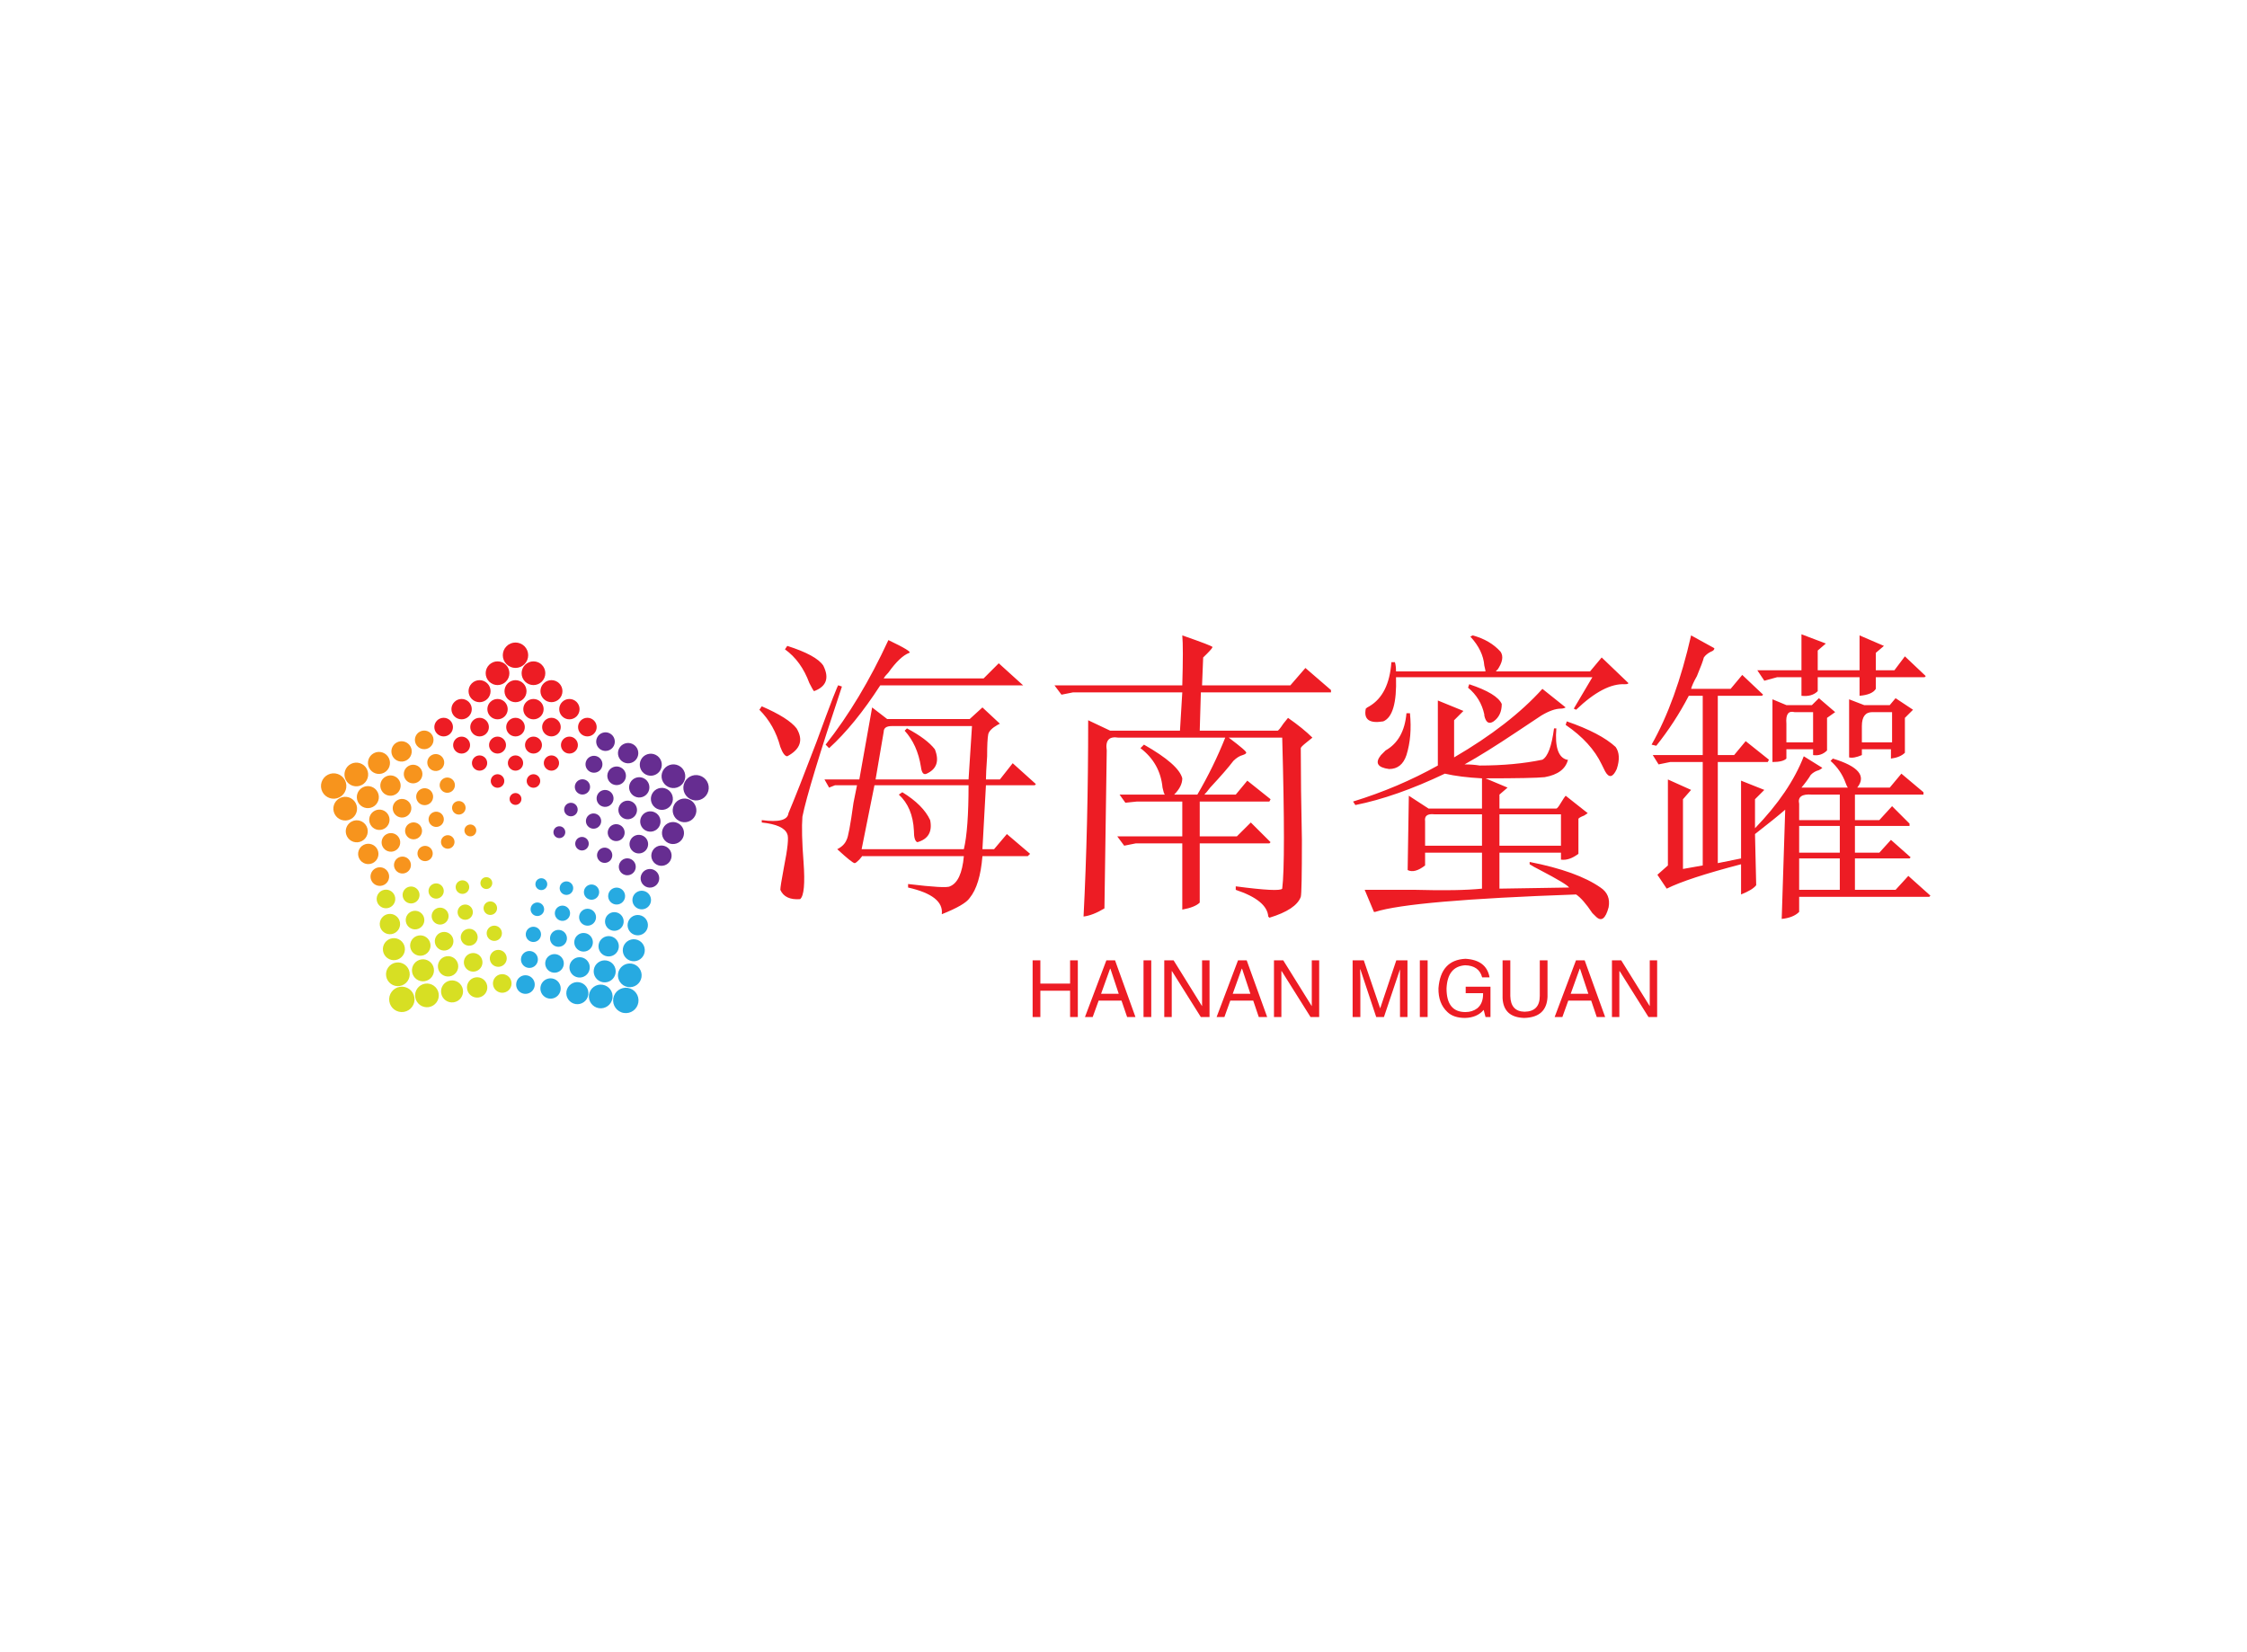 <svg data-v-0dd9719b="" version="1.0" xmlns="http://www.w3.org/2000/svg" xmlns:xlink="http://www.w3.org/1999/xlink" width="100%" height="100%" viewBox="0 0 340 250" preserveAspectRatio="xMidYMid meet" color-interpolation-filters="sRGB" style="margin: auto;"> <rect data-v-0dd9719b="" x="0" y="0" width="100%" height="100%" fill="#fff" fill-opacity="1" class="background"></rect> <rect data-v-0dd9719b="" x="0" y="0" width="100%" height="100%" fill="url(#watermark)" fill-opacity="1" class="watermarklayer"></rect> <g data-v-0dd9719b="" fill="#ed1c24" class="icon-text-wrapper icon-svg-group iconsvg" transform="translate(47.905,95.973)"><g class="iconsvg-imagesvg" transform="translate(0,0.454)"><g><rect fill="#ed1c24" fill-opacity="0" stroke-width="2" x="0" y="0" width="60" height="57.147" class="image-rect"></rect> <svg x="0" y="0" width="60" height="57.147" filtersec="colorsb9929615420" class="image-svg-svg primary" style="overflow: visible;"><svg xmlns="http://www.w3.org/2000/svg" viewBox="-1.771 -2.133 160.557 152.922"><g><g><circle cx="78.77" cy="5.14" r="5.14" transform="rotate(-45 78.762 5.146)" fill="#ed1c24"></circle><circle cx="86.04" cy="12.42" r="4.8" transform="rotate(-45 86.044 12.42)" fill="#ed1c24"></circle><circle cx="93.32" cy="19.69" r="4.46" transform="rotate(-45 93.315 19.688)" fill="#ed1c24"></circle><circle cx="100.59" cy="26.97" r="4.12" transform="rotate(-45 100.593 26.973)" fill="#ed1c24"></circle><circle cx="107.87" cy="34.24" r="3.77" transform="rotate(-45 107.863 34.242)" fill="#ed1c24"></circle><circle cx="71.49" cy="12.42" r="4.8" transform="rotate(-45 71.493 12.417)" fill="#ed1c24"></circle><circle cx="78.77" cy="19.69" r="4.46" transform="rotate(-45 78.776 19.69)" fill="#ed1c24"></circle><circle cx="86.04" cy="26.97" r="4.12" transform="rotate(-45 86.042 26.97)" fill="#ed1c24"></circle><circle cx="93.32" cy="34.24" r="3.77" transform="rotate(-45 93.312 34.239)" fill="#ed1c24"></circle><circle cx="100.59" cy="41.52" r="3.43" transform="rotate(-45 100.595 41.512)" fill="#ed1c24"></circle><circle cx="64.22" cy="19.69" r="4.46" transform="rotate(-45 64.22 19.7)" fill="#ed1c24"></circle><circle cx="71.49" cy="26.97" r="4.12" transform="rotate(-45 71.49 26.968)" fill="#ed1c24"></circle><circle cx="78.77" cy="34.24" r="3.77" transform="rotate(-45 78.773 34.241)" fill="#ed1c24"></circle><circle cx="86.04" cy="41.52" r="3.43" transform="rotate(-45 86.044 41.51)" fill="#ed1c24"></circle><circle cx="93.32" cy="48.79" r="3.09" transform="rotate(-45 93.322 48.795)" fill="#ed1c24"></circle><circle cx="56.94" cy="26.97" r="4.12" transform="rotate(-45 56.94 26.965)" fill="#ed1c24"></circle><circle cx="64.22" cy="34.24" r="3.77" transform="rotate(-45 64.222 34.238)" fill="#ed1c24"></circle><circle cx="71.49" cy="41.52" r="3.43" transform="rotate(-45 71.488 41.519)" fill="#ed1c24"></circle><circle cx="78.77" cy="48.79" r="3.09" transform="rotate(-45 78.77 48.792)" fill="#ed1c24"></circle><circle cx="86.04" cy="56.06" r="2.74" transform="rotate(-45 86.041 56.06)" fill="#ed1c24"></circle><circle cx="49.67" cy="34.24" r="3.77" transform="rotate(-45 49.67 34.236)" fill="#ed1c24"></circle><circle cx="56.94" cy="41.52" r="3.43" transform="rotate(-45 56.949 41.521)" fill="#ed1c24"></circle><circle cx="64.22" cy="48.79" r="3.09" transform="rotate(-45 64.22 48.79)" fill="#ed1c24"></circle><circle cx="71.49" cy="56.06" r="2.74" transform="rotate(-45 71.49 56.058)" fill="#ed1c24"></circle><circle cx="78.77" cy="63.34" r="2.4" transform="rotate(-45 78.768 63.343)" fill="#ed1c24"></circle><circle cx="5.14" cy="58.09" r="5.14" transform="rotate(-27 5.152 58.088)" fill="#f7941d"></circle><circle cx="14.31" cy="53.42" r="4.8" transform="rotate(-27 14.313 53.415)" fill="#f7941d"></circle><circle cx="23.48" cy="48.75" r="4.46" transform="rotate(-27 23.475 48.742)" fill="#f7941d"></circle><circle cx="32.64" cy="44.08" r="4.12" transform="rotate(-27 32.652 44.095)" fill="#f7941d"></circle><circle cx="41.81" cy="39.41" r="3.77" transform="rotate(-27 41.814 39.423)" fill="#f7941d"></circle><circle cx="9.82" cy="67.26" r="4.8" transform="rotate(-27 9.82 67.27)" fill="#f7941d"></circle><circle cx="18.98" cy="62.59" r="4.46" transform="rotate(-27 18.981 62.598)" fill="#f7941d"></circle><circle cx="28.15" cy="57.92" r="4.12" transform="rotate(-27 28.143 57.925)" fill="#f7941d"></circle><circle cx="37.31" cy="53.25" r="3.77" transform="rotate(-27 37.304 53.252)" fill="#f7941d"></circle><circle cx="46.48" cy="48.58" r="3.43" transform="rotate(-27 46.487 48.584)" fill="#f7941d"></circle><circle cx="14.49" cy="76.43" r="4.46" transform="rotate(-27 14.492 76.432)" fill="#f7941d"></circle><circle cx="23.65" cy="71.76" r="4.12" transform="rotate(-27 23.654 71.76)" fill="#f7941d"></circle><circle cx="32.82" cy="67.09" r="3.77" transform="rotate(-27 32.816 67.087)" fill="#f7941d"></circle><circle cx="41.98" cy="62.42" r="3.43" transform="rotate(-27 41.977 62.414)" fill="#f7941d"></circle><circle cx="51.15" cy="57.74" r="3.09" transform="rotate(-27 51.16 57.746)" fill="#f7941d"></circle><circle cx="19.16" cy="85.59" r="4.12" transform="rotate(-27 19.165 85.594)" fill="#f7941d"></circle><circle cx="28.32" cy="80.92" r="3.77" transform="rotate(-27 28.327 80.921)" fill="#f7941d"></circle><circle cx="37.49" cy="76.25" r="3.43" transform="rotate(-27 37.489 76.248)" fill="#f7941d"></circle><circle cx="46.66" cy="71.58" r="3.09" transform="rotate(-27 46.65 71.575)" fill="#f7941d"></circle><circle cx="55.82" cy="66.91" r="2.74" transform="rotate(-27 55.833 66.908)" fill="#f7941d"></circle><circle cx="23.83" cy="94.76" r="3.77" transform="rotate(-27 23.838 94.756)" fill="#f7941d"></circle><circle cx="32.99" cy="90.09" r="3.43" transform="rotate(-27 33 90.083)" fill="#f7941d"></circle><circle cx="42.16" cy="85.42" r="3.09" transform="rotate(-27 42.161 85.41)" fill="#f7941d"></circle><circle cx="51.33" cy="80.75" r="2.74" transform="rotate(-27 51.323 80.737)" fill="#f7941d"></circle><circle cx="60.49" cy="76.08" r="2.4" transform="rotate(-27 60.48 76.085)" fill="#f7941d"></circle><circle cx="32.75" cy="144.48" r="5.14" transform="rotate(-9 32.736 144.489)" fill="#d7df23"></circle><circle cx="31.14" cy="134.32" r="4.8" transform="rotate(-9 31.17 134.33)" fill="#d7df23"></circle><circle cx="29.53" cy="124.15" r="4.46" transform="rotate(-9 29.542 124.165)" fill="#d7df23"></circle><circle cx="27.92" cy="113.99" r="4.12" transform="rotate(-9 27.912 114)" fill="#d7df23"></circle><circle cx="26.32" cy="103.83" r="3.77" transform="rotate(-9 26.283 103.836)" fill="#d7df23"></circle><circle cx="42.91" cy="142.87" r="4.8" transform="rotate(-9 42.9 142.86)" fill="#d7df23"></circle><circle cx="41.3" cy="132.71" r="4.46" transform="rotate(-9 41.335 132.7)" fill="#d7df23"></circle><circle cx="39.7" cy="122.55" r="4.12" transform="matrix(.99 -.16 .16 .99 -18.68 7.72)" fill="#d7df23"></circle><circle cx="38.09" cy="112.38" r="3.77" transform="rotate(-9 38.077 112.372)" fill="#d7df23"></circle><circle cx="36.48" cy="102.22" r="3.43" transform="rotate(-9 36.448 102.207)" fill="#d7df23"></circle><circle cx="53.07" cy="141.26" r="4.46" transform="rotate(-9 53.065 141.23)" fill="#d7df23"></circle><circle cx="51.47" cy="131.1" r="4.12" transform="rotate(-9 51.494 131.135)" fill="#d7df23"></circle><circle cx="49.86" cy="120.94" r="3.77" transform="rotate(-9 49.87 120.907)" fill="#d7df23"></circle><circle cx="48.25" cy="110.77" r="3.43" transform="rotate(-9 48.236 110.806)" fill="#d7df23"></circle><circle cx="46.64" cy="100.61" r="3.09" transform="rotate(-9 46.607 100.642)" fill="#d7df23"></circle><circle cx="63.24" cy="139.65" r="4.12" transform="rotate(-9 63.225 139.665)" fill="#d7df23"></circle><circle cx="61.63" cy="129.49" r="3.77" transform="rotate(-9 61.595 129.5)" fill="#d7df23"></circle><circle cx="60.02" cy="119.33" r="3.43" transform="rotate(-9 60.03 119.341)" fill="#d7df23"></circle><circle cx="58.41" cy="109.17" r="3.09" transform="rotate(-9 58.4 109.177)" fill="#d7df23"></circle><circle cx="56.8" cy="99" r="2.74" transform="matrix(.99 -.16 .16 .99 -14.79 10.1)" fill="#d7df23"></circle><circle cx="73.4" cy="138.04" r="3.77" transform="rotate(-9 73.389 138.036)" fill="#d7df23"></circle><circle cx="71.79" cy="127.88" r="3.43" transform="rotate(-9 71.76 127.871)" fill="#d7df23"></circle><circle cx="70.18" cy="117.72" r="3.09" transform="rotate(-9 70.194 117.712)" fill="#d7df23"></circle><circle cx="68.57" cy="107.56" r="2.74" transform="rotate(-9 68.565 107.548)" fill="#d7df23"></circle><circle cx="66.96" cy="97.4" r="2.4" transform="rotate(-9 66.936 97.383)" fill="#d7df23"></circle><circle cx="123.44" cy="144.91" r="5.14" transform="rotate(-81 123.437 144.912)" fill="#27aae1"></circle><circle cx="113.28" cy="143.3" r="4.8" transform="rotate(-81 113.28 143.303)" fill="#27aae1"></circle><circle cx="103.12" cy="141.69" r="4.46" transform="matrix(.16 -.99 .99 .16 -52.96 221.38)" fill="#27aae1"></circle><circle cx="92.96" cy="140.09" r="4.12" transform="rotate(-81 92.952 140.086)" fill="#27aae1"></circle><circle cx="82.79" cy="138.48" r="3.77" transform="rotate(-81 82.795 138.477)" fill="#27aae1"></circle><circle cx="125.05" cy="134.75" r="4.8" transform="rotate(-81 125.046 134.754)" fill="#27aae1"></circle><circle cx="114.89" cy="133.14" r="4.46" transform="rotate(-81 114.888 133.145)" fill="#27aae1"></circle><circle cx="104.73" cy="131.53" r="4.12" transform="rotate(-81 104.724 131.531)" fill="#27aae1"></circle><circle cx="94.57" cy="129.92" r="3.77" transform="rotate(-81 94.566 129.922)" fill="#27aae1"></circle><circle cx="84.4" cy="128.31" r="3.43" transform="rotate(-81 84.408 128.314)" fill="#27aae1"></circle><circle cx="126.66" cy="124.59" r="4.46" transform="rotate(-81 126.66 124.59)" fill="#27aae1"></circle><circle cx="116.5" cy="122.98" r="4.12" transform="rotate(-81 116.497 122.987)" fill="#27aae1"></circle><circle cx="106.34" cy="121.37" r="3.77" transform="rotate(-81 106.333 121.373)" fill="#27aae1"></circle><circle cx="96.17" cy="119.76" r="3.43" transform="rotate(-81 96.175 119.764)" fill="#27aae1"></circle><circle cx="86.01" cy="118.15" r="3.09" transform="rotate(-81 86.017 118.156)" fill="#27aae1"></circle><circle cx="128.27" cy="114.43" r="4.12" transform="rotate(-81 128.269 114.432)" fill="#27aae1"></circle><circle cx="118.11" cy="112.82" r="3.77" transform="matrix(.16 -.99 .99 .16 -11.8 211.82)" fill="#27aae1"></circle><circle cx="107.94" cy="111.21" r="3.43" transform="rotate(-81 107.947 111.21)" fill="#27aae1"></circle><circle cx="97.78" cy="109.6" r="3.09" transform="rotate(-81 97.784 109.606)" fill="#27aae1"></circle><circle cx="87.62" cy="107.99" r="2.74" transform="rotate(-81 87.62 107.993)" fill="#27aae1"></circle><circle cx="129.88" cy="104.27" r="3.77" transform="rotate(-81 129.871 104.269)" fill="#27aae1"></circle><circle cx="119.72" cy="102.66" r="3.43" transform="rotate(-81 119.713 102.66)" fill="#27aae1"></circle><circle cx="109.55" cy="101.05" r="3.09" transform="rotate(-81 109.555 101.051)" fill="#27aae1"></circle><circle cx="99.39" cy="99.44" r="2.74" transform="rotate(-81 99.397 99.443)" fill="#27aae1"></circle><circle cx="89.23" cy="97.83" r="2.4" transform="rotate(-81 89.229 97.835)" fill="#27aae1"></circle><circle cx="151.88" cy="58.8" r="5.14" transform="rotate(-63 151.875 58.805)" fill="#662d91"></circle><circle cx="147.21" cy="67.97" r="4.8" transform="rotate(-63 147.206 67.963)" fill="#662d91"></circle><circle cx="142.54" cy="77.13" r="4.46" transform="rotate(-63 142.54 77.135)" fill="#662d91"></circle><circle cx="137.87" cy="86.3" r="4.11" transform="rotate(-63 137.865 86.302)" fill="#662d91"></circle><circle cx="133.2" cy="95.47" r="3.77" transform="rotate(-63 133.19 95.469)" fill="#662d91"></circle><circle cx="142.71" cy="54.13" r="4.8" transform="rotate(-63 142.709 54.13)" fill="#662d91"></circle><circle cx="138.04" cy="63.3" r="4.46" transform="rotate(-63 138.042 63.302)" fill="#662d91"></circle><circle cx="133.37" cy="72.46" r="4.12" transform="rotate(-63 133.373 72.46)" fill="#662d91"></circle><circle cx="128.7" cy="81.63" r="3.77" transform="rotate(-63 128.698 81.627)" fill="#662d91"></circle><circle cx="124.03" cy="90.8" r="3.43" transform="rotate(-63 124.032 90.799)" fill="#662d91"></circle><circle cx="133.54" cy="49.46" r="4.46" transform="rotate(-63 133.55 49.46)" fill="#662d91"></circle><circle cx="128.87" cy="58.63" r="4.11" transform="rotate(-63 128.876 58.627)" fill="#662d91"></circle><circle cx="124.2" cy="67.79" r="3.77" transform="rotate(-63 124.2 67.794)" fill="#662d91"></circle><circle cx="119.53" cy="76.96" r="3.43" transform="rotate(-63 119.54 76.958)" fill="#662d91"></circle><circle cx="114.86" cy="86.13" r="3.09" transform="rotate(-63 114.865 86.124)" fill="#662d91"></circle><circle cx="124.38" cy="44.79" r="4.12" transform="rotate(-63 124.378 44.794)" fill="#662d91"></circle><circle cx="119.71" cy="53.96" r="3.77" transform="rotate(-63 119.709 53.953)" fill="#662d91"></circle><circle cx="115.04" cy="63.12" r="3.43" transform="rotate(-63 115.034 63.12)" fill="#662d91"></circle><circle cx="110.37" cy="72.29" r="3.09" transform="rotate(-63 110.368 72.291)" fill="#662d91"></circle><circle cx="105.7" cy="81.45" r="2.74" transform="rotate(-63 105.693 81.458)" fill="#662d91"></circle><circle cx="115.21" cy="40.12" r="3.77" transform="rotate(-63 115.212 40.12)" fill="#662d91"></circle><circle cx="110.54" cy="49.29" r="3.43" transform="rotate(-63 110.537 49.286)" fill="#662d91"></circle><circle cx="105.87" cy="58.45" r="3.09" transform="rotate(-63 105.876 58.45)" fill="#662d91"></circle><circle cx="101.2" cy="67.62" r="2.74" transform="rotate(-63 101.201 67.616)" fill="#662d91"></circle><circle cx="96.53" cy="76.78" r="2.4" transform="rotate(-63 96.535 76.788)" fill="#662d91"></circle></g></g></svg></svg> <!----></g></g> <g transform="translate(67,0)"><g data-gra="path-name" fill-rule="" class="tp-name iconsvg-namesvg" transform="translate(0,0)"><g transform="scale(1)"><g><path d="M20.57-36.56L20.57-36.56Q24.26-34.8 23.73-34.63L23.73-34.63Q22.32-34.1 20.57-31.64L20.57-31.64Q20.04-31.11 19.86-30.76L19.86-30.76 34.98-30.76 37.27-33.05 40.96-29.71 19.34-29.71Q15.47-23.73 11.6-20.21L11.6-20.21 11.07-20.74Q16.35-27.42 20.57-36.56ZM4.92-35.16L5.27-35.68Q9.67-34.28 10.72-32.7L10.72-32.7Q12.13-29.88 9.32-28.83L9.32-28.83Q9.14-29 8.61-30.06L8.61-30.06Q7.38-33.4 4.92-35.16L4.92-35.16ZM13.01-29.71L13.01-29.71 13.54-29.53Q8.44-14.24 7.56-9.84L7.56-9.84Q7.38-7.56 7.73-2.99L7.73-2.99Q8.09 1.93 7.21 2.64L7.21 2.64Q4.92 2.81 4.22 1.23L4.22 1.23Q4.22 0.7 4.75-2.11L4.75-2.11Q5.63-6.5 5.27-7.21L5.27-7.21Q4.75-8.61 1.41-8.96L1.41-8.96 1.41-9.32Q5.27-8.79 5.45-10.37L5.45-10.37Q6.86-13.71 9.67-21.09L9.67-21.09Q13.01-30.23 13.01-29.71ZM1.05-26.02L1.41-26.54Q5.45-24.79 6.68-23.2L6.68-23.2Q8.26-20.57 5.27-18.98L5.27-18.98Q4.75-18.98 4.22-20.39L4.22-20.39Q3.34-23.73 1.05-26.02L1.05-26.02ZM32.87-24.61L34.8-26.37 37.44-23.91Q37.44-23.91 37.09-23.73L37.09-23.73Q35.86-23.03 35.68-22.32L35.68-22.32Q35.51-21.45 35.51-18.98L35.51-18.98Q35.33-16.35 35.33-15.47L35.33-15.47 37.44-15.47 39.38-17.93 42.89-14.77 42.71-14.59 35.33-14.59 34.8-4.92 36.56-4.92 38.5-7.21 42.01-4.22 41.66-3.87 34.8-3.87Q34.45 0.53 32.87 2.46L32.87 2.46Q32.17 3.52 28.65 4.92L28.65 4.92Q29 2.11 23.55 0.88L23.55 0.88 23.55 0.35Q29.36 1.05 29.88 0.7L29.88 0.7Q31.64 0 31.99-3.87L31.99-3.87 16.7-3.87Q16.7-4.04 16.17-3.34L16.17-3.34Q15.64-2.81 15.47-2.81L15.47-2.81Q15.12-2.81 12.83-4.92L12.83-4.92Q13.89-5.45 14.24-6.33L14.24-6.33Q14.59-6.86 15.29-11.95L15.29-11.95Q15.64-13.71 15.82-14.59L15.82-14.59 12.48-14.59 11.6-14.24 10.9-15.47 16.17-15.47 18.11-26.37 20.39-24.61 32.87-24.61ZM19.86-22.68L19.86-22.68 18.63-15.47 32.7-15.47 33.22-23.55 21.09-23.55Q19.86-23.55 19.86-22.68ZM23.03-22.85L23.38-23.2Q26.37-21.62 27.6-20.04L27.6-20.04Q28.65-17.4 26.37-16.35L26.37-16.35Q25.66-16 25.49-17.4L25.49-17.4Q24.96-20.74 23.03-22.85L23.03-22.85ZM32.7-14.59L18.46-14.59 16.52-4.92 31.99-4.92Q32.7-7.91 32.7-14.59L32.7-14.59ZM22.15-13.18L22.68-13.54Q25.84-11.6 26.89-9.32L26.89-9.32Q27.42-6.68 24.96-5.98L24.96-5.98Q24.43-6.15 24.43-7.73L24.43-7.73Q24.26-11.25 22.15-13.18L22.15-13.18ZM65.04-37.27L65.04-37.27Q69.61-35.68 69.61-35.51L69.61-35.51Q69.61-35.33 68.73-34.45L68.73-34.45Q68.2-33.93 68.2-33.93L68.2-33.93 68.03-29.71 81.39-29.71 83.67-32.34 87.54-29 87.54-28.65 67.85-28.65 67.68-22.85 79.45-22.85Q79.63-22.85 80.33-23.91L80.33-23.91Q81.04-24.79 81.04-24.79L81.04-24.79Q83.32-23.2 84.73-21.8L84.73-21.8Q84.73-21.8 83.85-21.09L83.85-21.09Q82.97-20.39 82.97-20.21L82.97-20.21Q82.97-14.24 83.14-6.33L83.14-6.33Q83.14 1.76 82.97 2.29L82.97 2.29Q82.27 4.22 78.22 5.45L78.22 5.45Q78.22 5.45 78.05 5.27L78.05 5.27Q77.87 2.81 73.13 1.23L73.13 1.23 73.13 0.7Q79.8 1.58 80.16 1.05L80.16 1.05Q80.68-2.99 80.16-21.8L80.16-21.8 72.07-21.8Q74.88-19.69 74.71-19.51L74.71-19.51Q74.71-19.34 74.18-19.16L74.18-19.16Q73.48-18.98 72.77-18.28L72.77-18.28Q71.72-16.88 69.26-14.24L69.26-14.24Q68.73-13.54 68.38-13.18L68.38-13.18 73.13-13.18 74.88-15.29 78.4-12.48 78.22-12.13 67.68-12.13 67.68-6.86 73.3-6.86 75.41-8.96 78.4-5.98 78.22-5.8 67.68-5.8 67.68 3.16Q66.97 3.87 65.04 4.22L65.04 4.22 65.04-5.8 58.01-5.8 56.25-5.45 55.2-6.86 65.04-6.86 65.04-12.13 58.18-12.13 56.43-11.95 55.55-13.18 62.4-13.18Q62.23-13.36 62.05-14.24L62.05-14.24Q61.7-17.93 58.71-20.21L58.71-20.21 59.24-20.74Q64.51-17.75 65.04-15.64L65.04-15.64Q65.04-14.41 63.81-13.18L63.81-13.18 67.32-13.18Q69.79-17.4 71.54-21.8L71.54-21.8 55.37-21.8Q53.26-22.15 53.61-19.86L53.61-19.86Q53.61-18.81 53.26 4.04L53.26 4.04Q51.5 5.1 50.1 5.27L50.1 5.27Q50.8-8.44 50.8-24.43L50.8-24.43 54.14-22.85 64.69-22.85 65.04-28.65 48.52-28.65 46.76-28.3 45.7-29.71 65.04-29.71Q65.21-35.51 65.04-37.27ZM108.63-37.09L108.98-37.27Q111.62-36.56 113.2-34.8L113.2-34.8Q113.91-33.75 112.68-31.99L112.68-31.99Q112.68-32.17 112.5-31.82L112.5-31.82 126.74-31.82 128.5-33.93 132.54-30.06Q132.54-29.88 132.01-29.88L132.01-29.88Q128.85-30.06 124.63-26.02L124.63-26.02 124.28-26.19 127.09-30.94 97.38-30.94Q97.56-25.14 95.45-24.26L95.45-24.26Q92.29-23.73 92.81-26.19L92.81-26.19Q92.99-26.37 93.34-26.54L93.34-26.54Q96.33-28.3 96.68-33.22L96.68-33.22 97.21-33.22Q97.38-32.7 97.38-31.82L97.38-31.82 110.92-31.82Q110.92-31.99 110.74-32.7L110.74-32.7Q110.57-34.98 108.63-37.09L108.63-37.09ZM108.28-29.36L108.46-29.88Q112.68-28.48 113.38-26.89L113.38-26.89Q113.38-25.14 112.15-24.26L112.15-24.26Q111.09-23.55 110.74-25.14L110.74-25.14Q110.74-25.14 110.74-25.31L110.74-25.31Q110.21-27.77 108.28-29.36L108.28-29.36ZM119.53-29.18L119.53-29.18 123.05-26.37Q122.7-26.19 122.34-26.19L122.34-26.19Q121.11-26.19 119.36-25.14L119.36-25.14Q118.3-24.43 115.66-22.68L115.66-22.68Q110.92-19.51 107.75-17.75L107.75-17.75Q108.98-17.75 110.04-17.58L110.04-17.58Q115.31-17.58 119.53-18.46L119.53-18.46Q120.76-19.16 121.29-23.2L121.29-23.2 121.64-23.2Q121.29-18.98 123.22-18.46L123.22-18.46Q123.4-18.46 123.4-18.46L123.4-18.46Q122.87-16.35 119.88-15.82L119.88-15.82Q118.13-15.64 110.92-15.64L110.92-15.64 114.26-14.24 113.03-13.18 113.03-11.07 121.64-11.07Q121.82-11.07 122.34-11.95L122.34-11.95Q122.87-12.83 123.05-13.01L123.05-13.01 126.39-10.37Q126.39-10.37 125.86-10.02L125.86-10.02Q124.98-9.67 124.98-9.49L124.98-9.49 124.98-4.22Q123.57-3.16 122.34-3.34L122.34-3.34 122.34-4.39 113.03-4.39 113.03 1.05 123.57 0.88Q123.22 0.35 119.18-1.76L119.18-1.76Q118.13-2.29 117.6-2.64L117.6-2.64 117.6-2.99Q124.8-1.58 128.32 0.88L128.32 0.88Q129.9 1.93 129.55 3.87L129.55 3.87Q128.85 6.5 127.62 5.27L127.62 5.27Q127.44 5.1 127.09 4.75L127.09 4.75Q125.68 2.64 124.63 1.93L124.63 1.93Q99.67 2.81 94.22 4.57L94.22 4.57Q94.04 4.57 94.04 4.57L94.04 4.57 92.64 1.23Q95.98 1.23 100.37 1.23L100.37 1.23Q106.88 1.41 110.39 1.05L110.39 1.05 110.39-4.39 101.78-4.39 101.78-2.46Q100.2-1.23 99.14-1.76L99.14-1.76 99.32-13.01 102.3-11.07 110.39-11.07 110.39-15.64Q107.05-15.82 104.77-16.35L104.77-16.35Q97.38-12.83 91.23-11.6L91.23-11.6 90.88-12.13Q97.73-14.24 103.71-17.58L103.71-17.58 103.71-27.42 107.58-25.84 106.17-24.43 106.17-18.81Q114.61-23.73 119.53-29.18ZM98.96-25.49L98.96-25.49 99.49-25.49Q99.84-21.97 98.96-19.16L98.96-19.16Q98.26-17.05 96.33-17.05L96.33-17.05Q93.69-17.4 95.1-19.16L95.1-19.16Q95.27-19.34 95.8-19.86L95.8-19.86Q98.61-21.45 98.96-25.49ZM123.05-23.73L123.22-24.26Q128.32-22.5 130.61-20.39L130.61-20.39Q131.48-19.16 130.78-17.05L130.78-17.05Q129.9-15.12 129.02-16.7L129.02-16.7Q128.85-17.05 128.5-17.75L128.5-17.75Q126.91-21.09 123.05-23.73L123.05-23.73ZM110.39-5.45L110.39-10.2 103.18-10.2Q101.6-10.37 101.78-9.14L101.78-9.14 101.78-5.45 110.39-5.45ZM122.34-10.2L113.03-10.2 113.03-5.45 122.34-5.45 122.34-10.2ZM142.03-37.27L142.03-37.27 145.55-35.33Q145.55-34.98 145.02-34.8L145.02-34.8Q144.32-34.45 143.96-33.93L143.96-33.93Q143.79-33.22 142.91-31.11L142.91-31.11Q142.21-29.88 142.03-29.18L142.03-29.18 148.01-29.18 149.77-31.29 152.93-28.3 152.75-28.13 146.07-28.13 146.07-19.16 148.54-19.16 150.29-21.27 153.81-18.46 153.63-18.11 146.07-18.11 146.07-2.81 149.59-3.52 149.59-15.29 153.11-13.89 151.7-12.48 151.7-8.09Q156.97-13.54 159.08-18.98L159.08-18.98 161.89-17.23Q161.72-17.05 161.37-16.88L161.37-16.88Q160.66-16.7 160.14-16.17L160.14-16.17Q159.61-15.29 158.73-14.24L158.73-14.24 165.76-14.24Q165.59-14.41 165.41-14.94L165.41-14.94Q164.71-16.88 163.13-18.28L163.13-18.28 163.48-18.63Q169.28-16.88 167.17-14.24L167.17-14.24 172.09-14.24 173.85-16.35 177.19-13.54 177.19-13.18 166.82-13.18 166.82-9.32 170.51-9.32 172.44-11.43 175.08-8.79 175.08-8.44 166.82-8.44 166.82-4.39 170.51-4.39 172.27-6.33 175.25-3.69 175.08-3.52 166.82-3.52 166.82 1.23 172.97 1.23 174.9-0.88 178.24 2.11 178.07 2.29 158.38 2.29 158.38 4.57Q157.5 5.45 155.74 5.63L155.74 5.63 156.27-10.9Q154.86-9.67 151.7-7.21L151.7-7.21 151.88 0.53Q151.35 1.23 149.59 1.93L149.59 1.93 149.59-2.64Q141.5-0.53 138.34 1.05L138.34 1.05 136.93-1.05 138.52-2.46 138.52-15.47 142.03-13.89 140.8-12.48 140.8-1.93 143.79-2.46 143.79-18.11 138.87-18.11 137.11-17.75 136.23-19.16 143.79-19.16 143.79-28.13 141.68-28.13Q139.57-24.08 136.76-20.57L136.76-20.57 136.05-20.74Q139.75-27.25 142.03-37.27ZM158.73-31.99L158.73-37.44 162.42-36.04 161.19-34.98 161.19-31.99 167.52-31.99 167.52-37.27 171.21-35.68 169.98-34.63 169.98-31.99 172.79-31.99 174.38-34.1 177.54-31.11 177.36-30.94 169.98-30.94 169.98-29.18Q169.45-28.3 167.52-28.13L167.52-28.13 167.52-30.94 161.19-30.94 161.19-28.83Q160.31-27.95 158.73-28.13L158.73-28.13 158.73-30.94 155.04-30.94 153.11-30.41 152.05-31.99 158.73-31.99ZM172.09-26.72L172.97-27.77 175.61-26.02 174.38-24.79 174.38-19.51Q173.67-18.81 172.27-18.63L172.27-18.63 172.27-20.04 167.87-20.04 167.87-19.16Q166.64-18.63 165.94-18.81L165.94-18.81 165.94-27.6 168.22-26.72 172.09-26.72ZM154.34-18.11L154.34-27.6 156.45-26.72 160.31-26.72 161.37-27.77 163.83-25.66 162.6-24.79 162.6-19.86Q161.72-18.98 160.49-19.16L160.49-19.16 160.49-20.04 156.45-20.04 156.45-18.63Q155.92-18.11 154.34-18.11L154.34-18.11ZM160.49-21.09L160.49-25.66 157.68-25.66Q156.27-26.02 156.45-23.91L156.45-23.91 156.45-21.09 160.49-21.09ZM172.44-21.09L172.44-25.66 169.45-25.66Q167.87-25.66 167.87-23.55L167.87-23.55 167.87-21.09 172.44-21.09ZM164.53-13.18L160.31-13.18Q158.03-13.36 158.38-11.78L158.38-11.78 158.38-9.32 164.53-9.32 164.53-13.18ZM164.53-4.39L164.53-8.44 158.38-8.44 158.38-4.39 164.53-4.39ZM164.53-3.52L158.38-3.52 158.38 1.23 164.53 1.23 164.53-3.52Z" transform="translate(-1.05, 37.44)"></path></g> <!----> <!----> <!----> <!----> <!----> <!----> <!----></g></g> <g data-gra="path-slogan" fill-rule="" class="tp-slogan iconsvg-slogansvg" fill="#ed1c24" transform="translate(41.345,49.102)"><!----> <!----> <g transform="scale(1, 1)"><g transform="scale(1)"><path d="M2.06-5.06L6.56-5.06L6.56-8.58L7.73-8.58L7.73 0L6.56 0L6.56-3.98L2.06-3.98L2.06 0L0.89 0L0.89-8.58L2.06-8.58L2.06-5.06ZM15.19 0L14.34-2.48L10.88-2.48L9.98 0L8.81 0L12.05-8.58L13.36-8.58L16.45 0L15.19 0ZM12.61-7.31L11.25-3.52L13.92-3.52L12.66-7.31L12.61-7.31ZM17.67-8.58L18.84-8.58L18.84 0L17.67 0L17.67-8.58ZM22.22-8.58L26.53-1.64L26.53-8.58L27.66-8.58L27.66 0L26.34 0L21.98-6.94L21.94-6.94L21.94 0L20.81 0L20.81-8.58L22.22-8.58ZM35.11 0L34.27-2.48L30.80-2.48L29.91 0L28.73 0L31.97-8.58L33.28-8.58L36.38 0L35.11 0ZM32.53-7.31L31.17-3.52L33.84-3.52L32.58-7.31L32.53-7.31ZM38.81-8.58L43.13-1.64L43.13-8.58L44.25-8.58L44.25 0L42.94 0L38.58-6.94L38.53-6.94L38.53 0L37.41 0L37.41-8.58L38.81-8.58ZM57.61-8.58L57.61 0L56.48 0L56.48-5.06Q56.48-5.77 56.48-7.22L56.48-7.22L54.05 0L52.88 0L50.48-7.22L50.44-7.22Q50.44-6.70 50.48-5.67L50.48-5.67Q50.48-5.16 50.48-5.06L50.48-5.06L50.48 0L49.31 0L49.31-8.58L51-8.58L53.48-1.31L55.92-8.58L57.61-8.58ZM59.48-8.58L60.66-8.58L60.66 0L59.48 0L59.48-8.58ZM69.05-3.61L66.42-3.61L66.42-4.59L70.17-4.59L70.17 0L69.42 0L69.14-1.08Q68.16 0.09 66.33 0.14L66.33 0.14Q64.59 0.14 63.66-0.75L63.66-0.75Q62.25-2.06 62.30-4.36L62.30-4.36Q62.63-8.63 66.38-8.81L66.38-8.81Q69.56-8.63 70.03-6L70.03-6L68.91-6Q68.44-7.78 66.33-7.83L66.33-7.83Q63.66-7.64 63.52-4.31L63.52-4.31Q63.52-0.75 66.38-0.75L66.38-0.75Q67.41-0.75 68.16-1.31L68.16-1.31Q69.09-2.06 69.05-3.61L69.05-3.61ZM77.63-3.19L77.63-8.58L78.80-8.58L78.80-3.05Q78.66 0.05 75.28 0.14L75.28 0.14Q72.14 0.05 72-2.86L72-2.86L72-8.58L73.17-8.58L73.17-3.19Q73.22-0.84 75.33-0.80L75.33-0.80Q77.63-0.84 77.63-3.19L77.63-3.19ZM86.25 0L85.41-2.48L81.94-2.48L81.05 0L79.88 0L83.11-8.58L84.42-8.58L87.52 0L86.25 0ZM83.67-7.31L82.31-3.52L84.98-3.52L83.72-7.31L83.67-7.31ZM89.95-8.58L94.27-1.64L94.27-8.58L95.39-8.58L95.39 0L94.08 0L89.72-6.94L89.67-6.94L89.67 0L88.55 0L88.55-8.58L89.95-8.58Z" transform="translate(-0.891, 8.812)"></path></g></g></g></g></g><defs v-gra="od"></defs></svg>